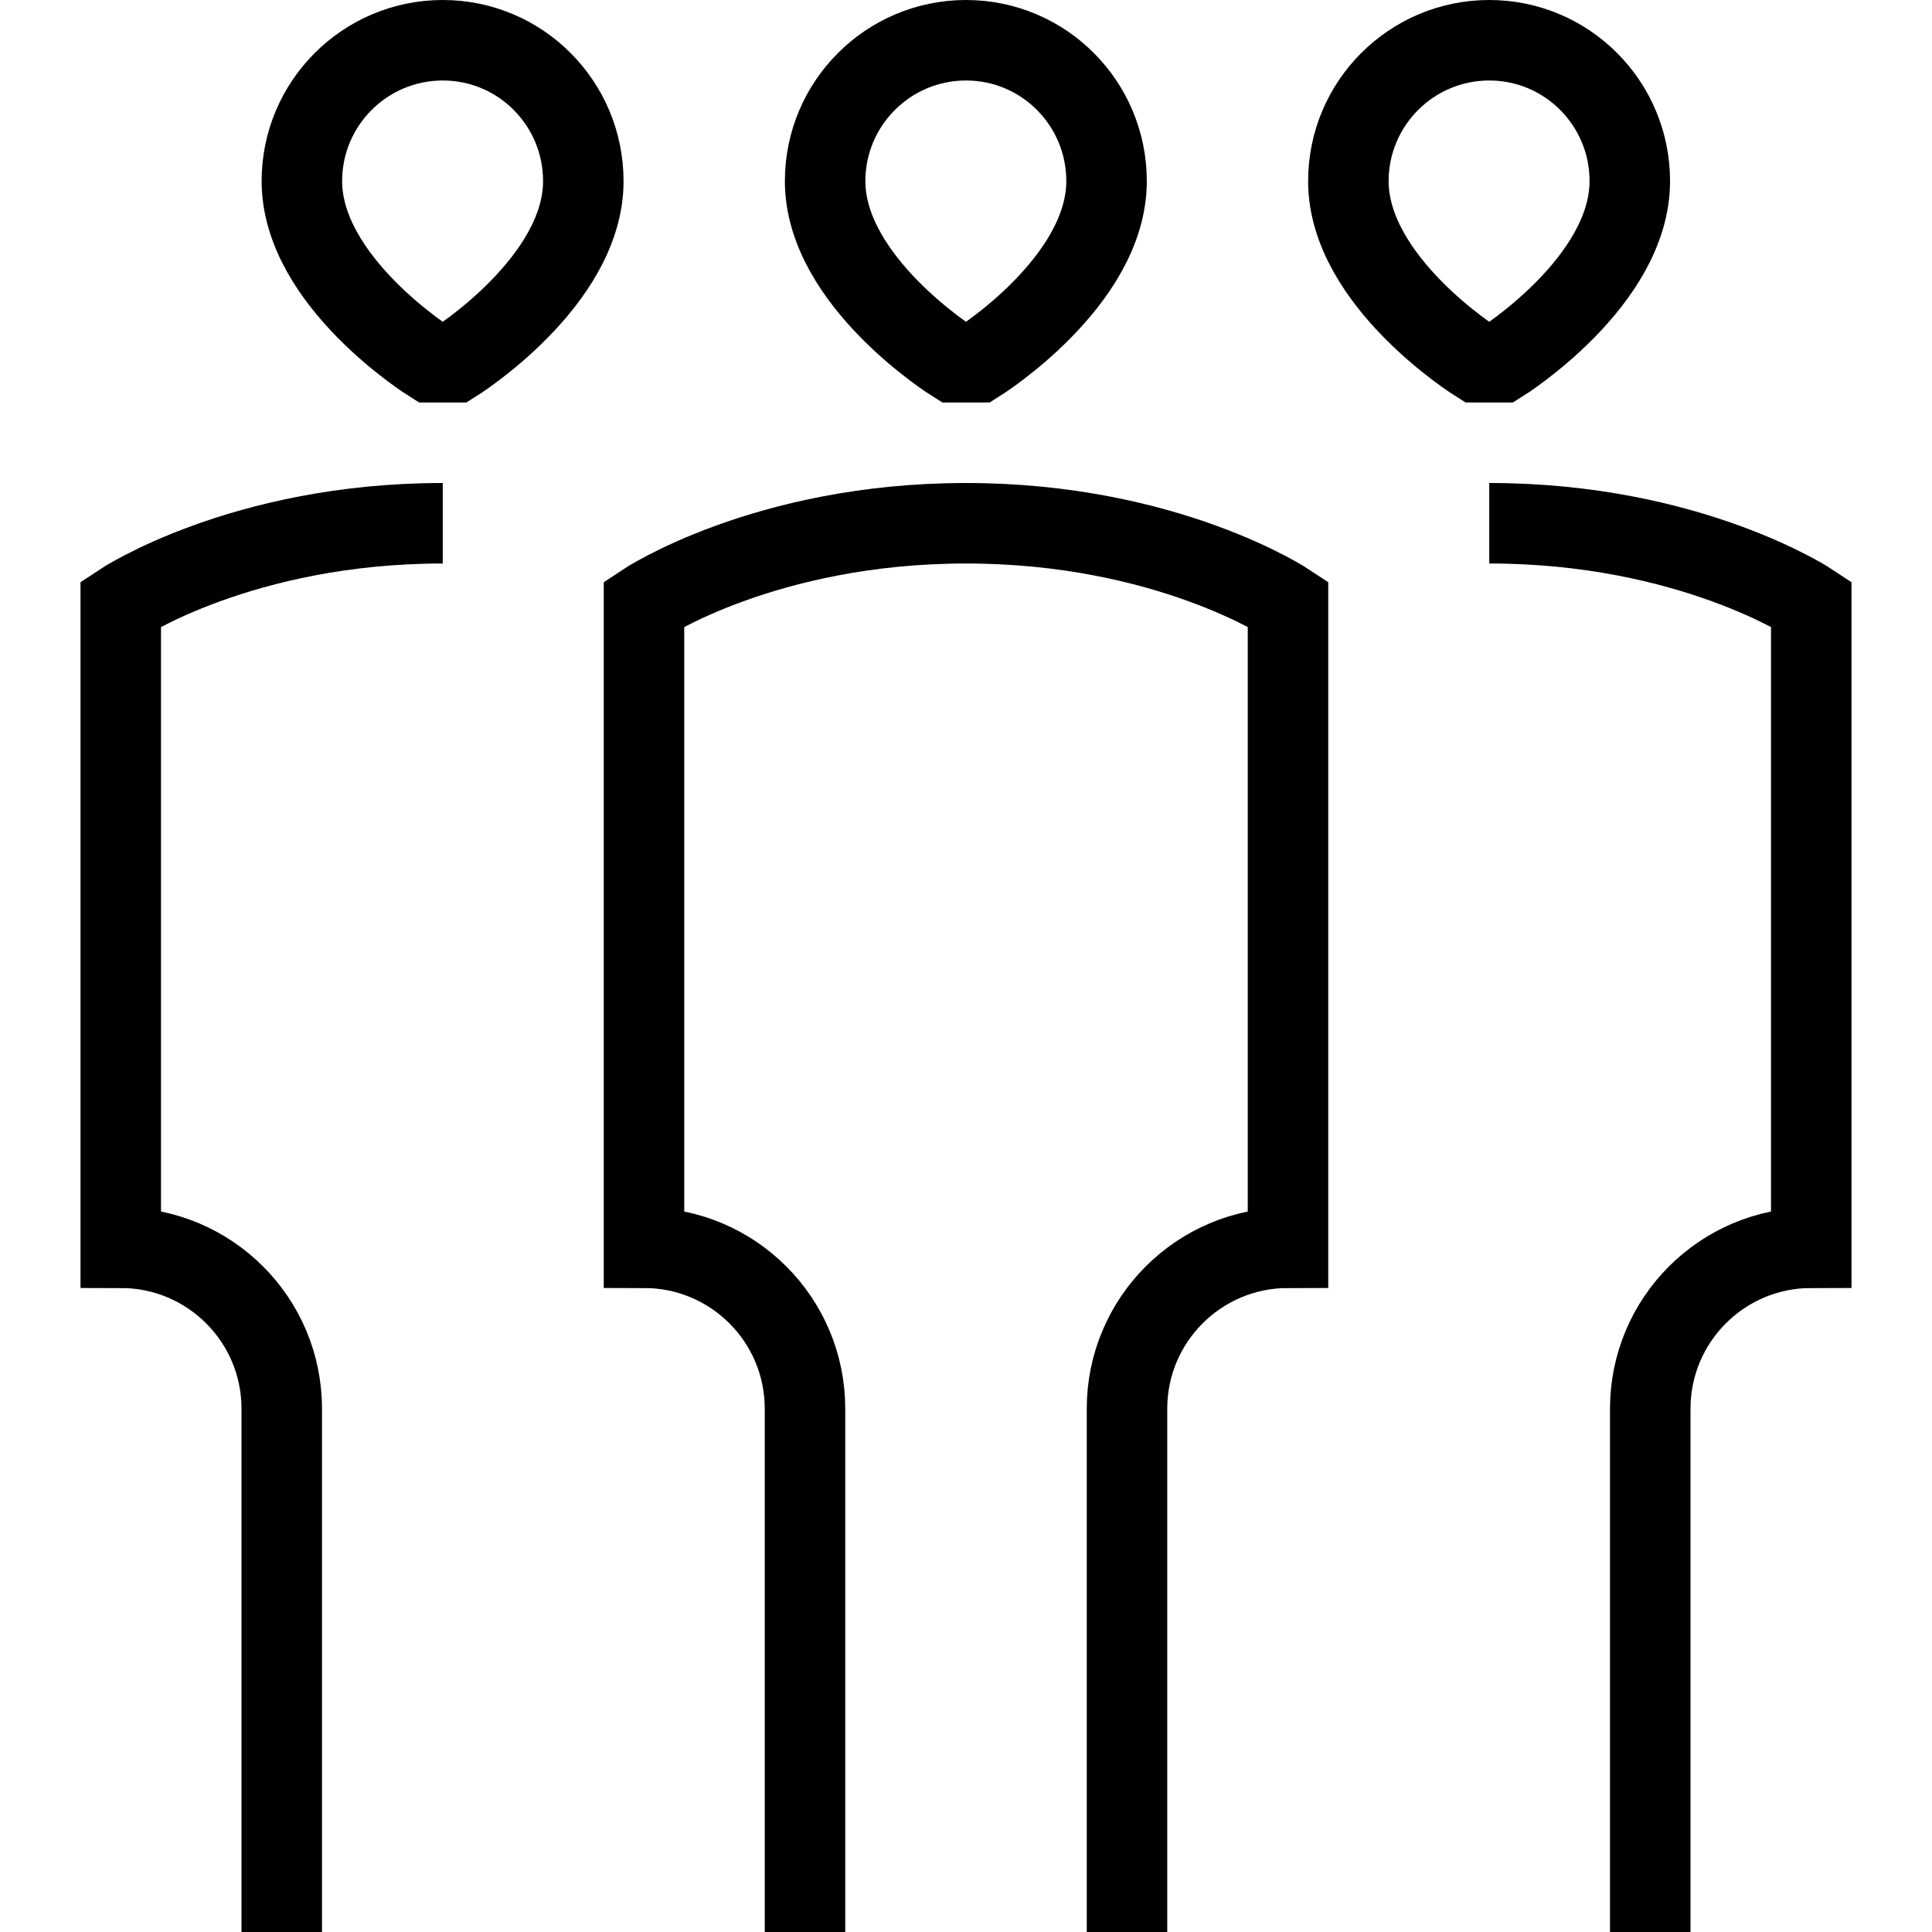 <svg xmlns="http://www.w3.org/2000/svg" fill="none" viewBox="0 0 24 24"><path stroke="#000" d="M14 24L14 17.5C14 16.395 14.896 15.5 16 15.5L16 7.5C16 7.5 14.5 6.5 12 6.5C9.5 6.5 8 7.5 8 7.5L8 15.5C9.105 15.5 10 16.395 10 17.5V24M3.5 24V17.5C3.5 16.395 2.605 15.5 1.5 15.5L1.5 7.5C1.5 7.5 3 6.5 5.5 6.5M20.5 24L20.5 17.5C20.5 16.395 21.395 15.5 22.5 15.5L22.5 7.5C22.5 7.5 21 6.5 18.5 6.5M11.85 4.5C11.85 4.5 10.25 3.5 10.25 2.25C10.25 1.284 11.034 0.5 12 0.5C12.966 0.5 13.746 1.284 13.746 2.25C13.746 3.5 12.15 4.5 12.15 4.5H11.85ZM5.35 4.5C5.35 4.5 3.75 3.5 3.75 2.25C3.75 1.284 4.534 0.5 5.5 0.5C6.466 0.5 7.246 1.284 7.246 2.25C7.246 3.5 5.65 4.5 5.65 4.5H5.35ZM18.35 4.5C18.35 4.5 16.75 3.5 16.75 2.25C16.75 1.284 17.534 0.5 18.5 0.5C19.466 0.5 20.246 1.284 20.246 2.25C20.246 3.5 18.65 4.5 18.65 4.5H18.35Z"></path></svg>